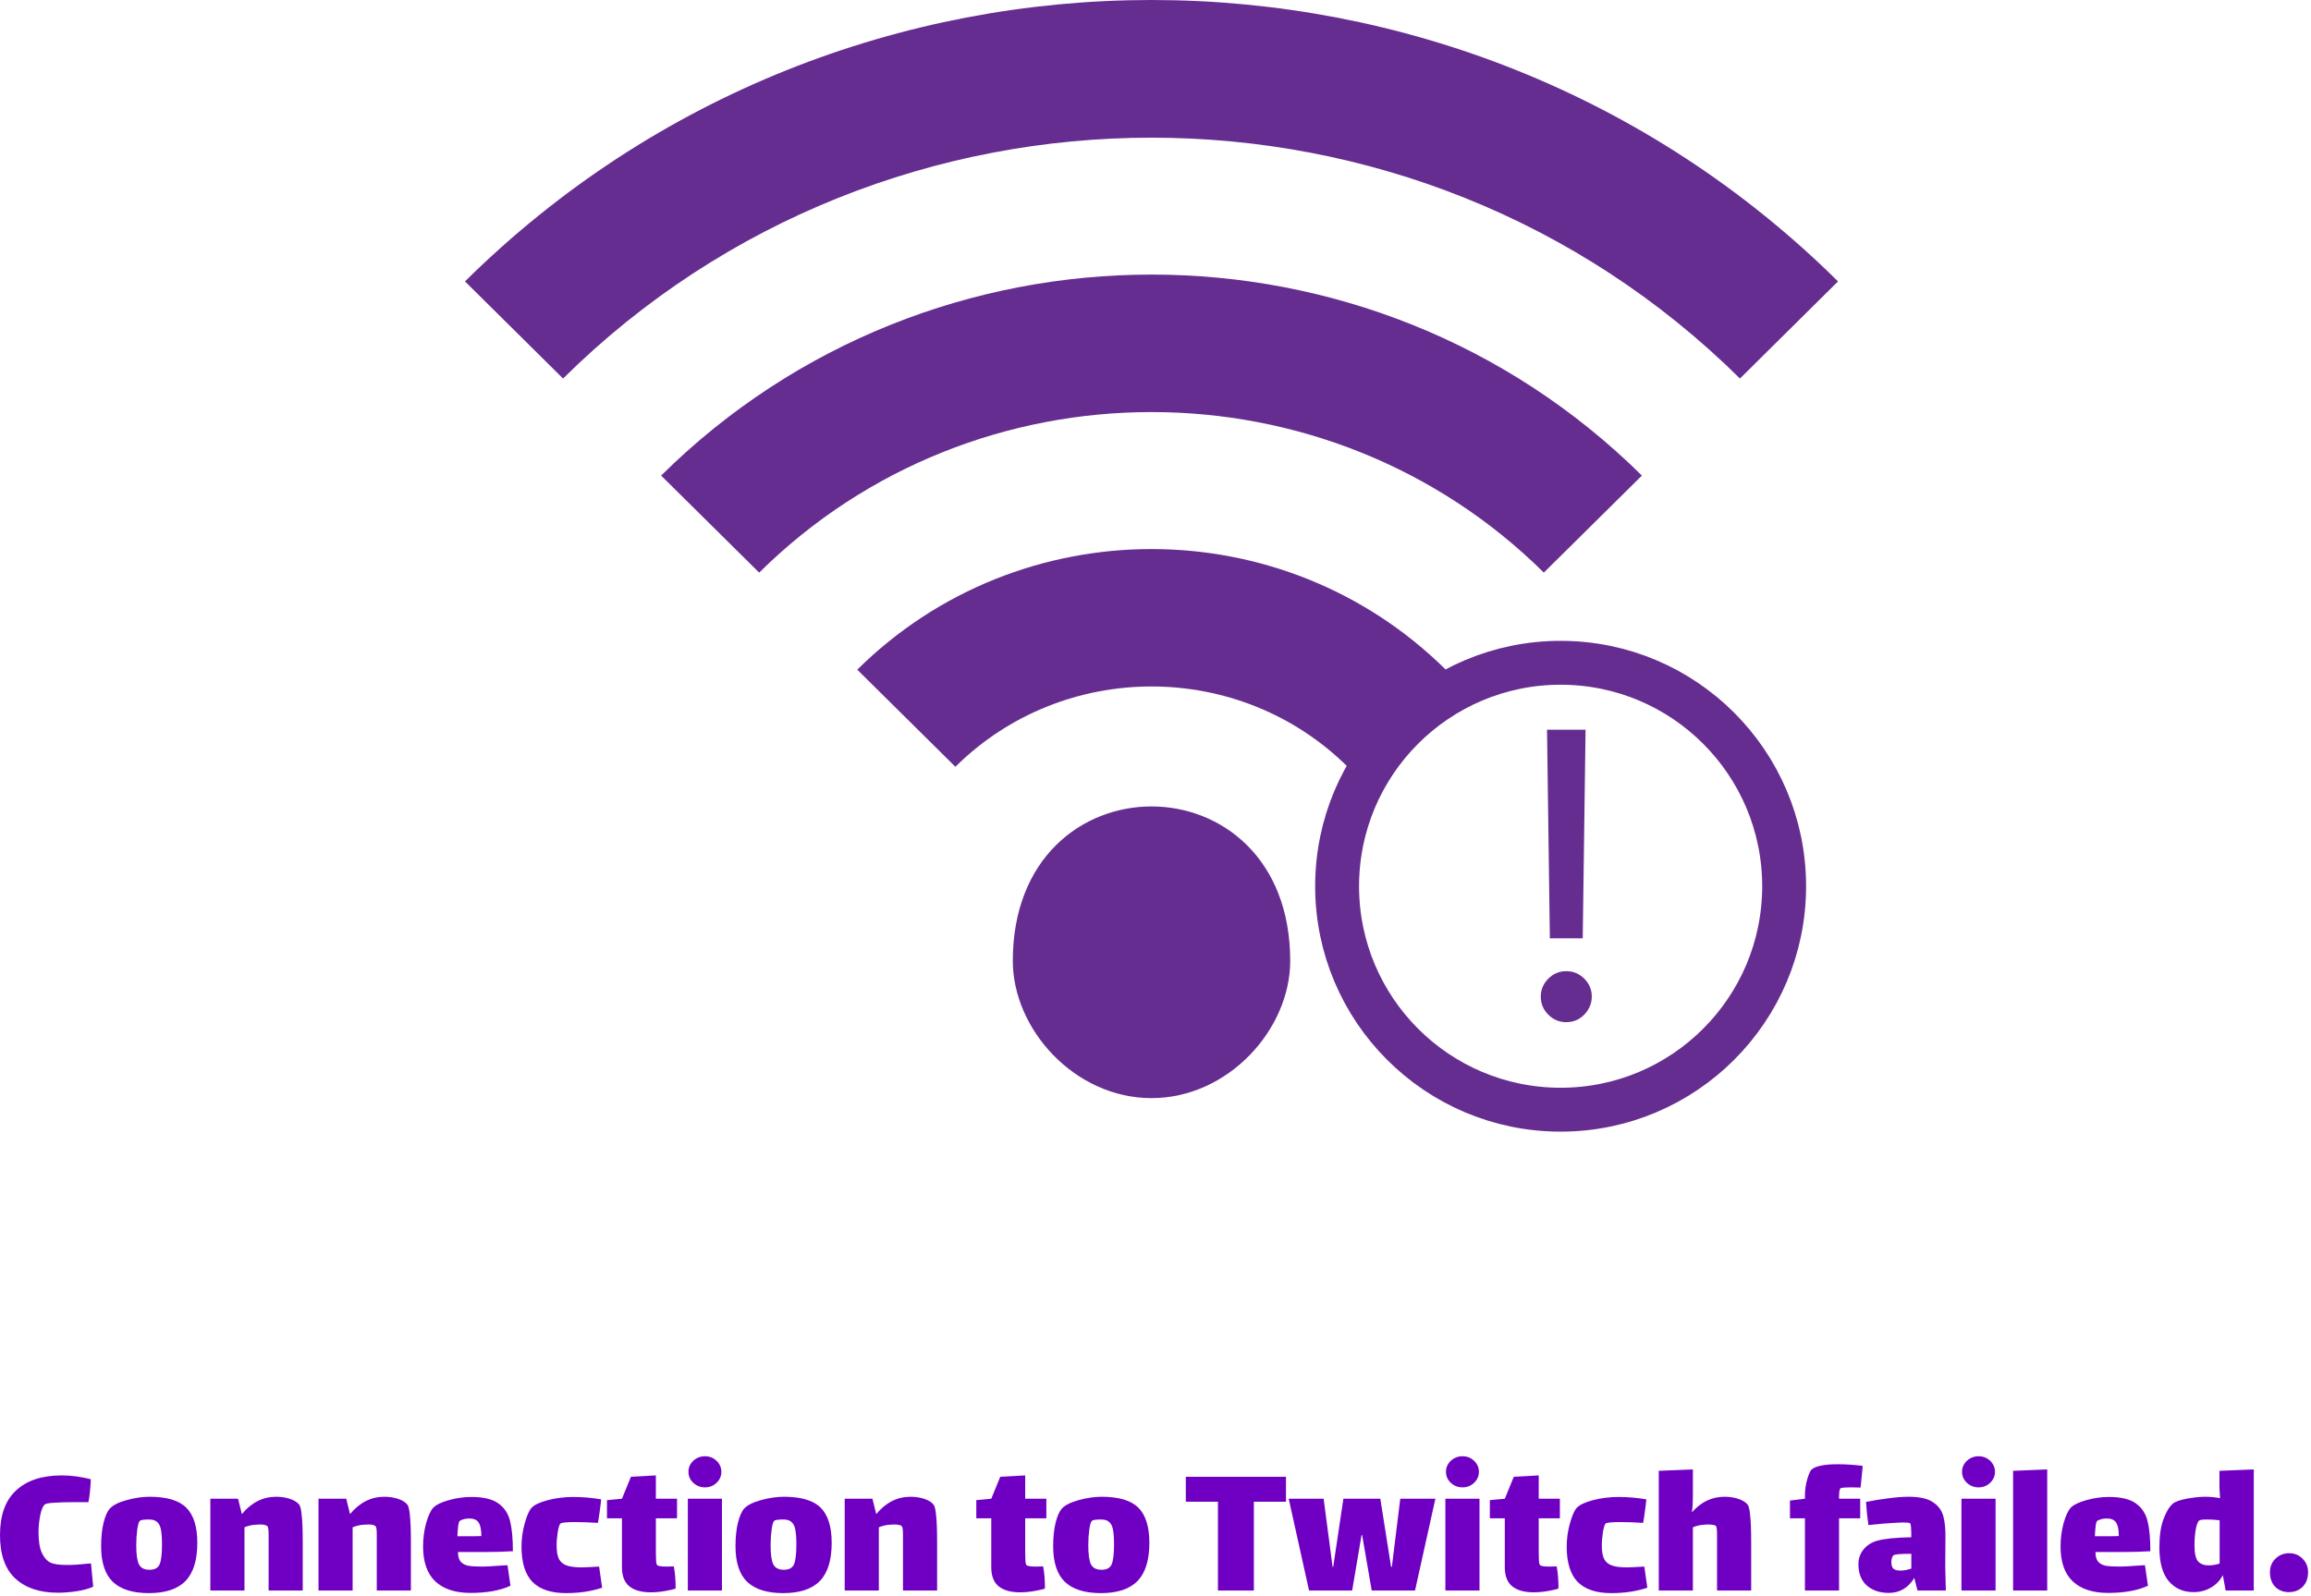 <svg width="579" height="400" viewBox="0 0 579 400" fill="none" xmlns="http://www.w3.org/2000/svg">
<path d="M23.35 397.65C22.117 398.183 20.683 398.567 19.05 398.8C17.417 399.033 15.9 399.15 14.5 399.15C9.967 399.15 6.417 397.967 3.85 395.6C1.283 393.233 0 389.6 0 384.7C0 379.7 1.35 375.967 4.05 373.5C6.75 371 10.55 369.75 15.45 369.75C17.783 369.75 20.217 370.067 22.75 370.7C22.75 371.367 22.683 372.367 22.55 373.7C22.417 375 22.283 375.917 22.15 376.45H19C16.7 376.45 14.883 376.5 13.55 376.6C12.25 376.667 11.467 376.817 11.2 377.05C10.7 377.517 10.317 378.467 10.05 379.9C9.783 381.3 9.65 382.65 9.65 383.95C9.65 386.217 9.933 387.967 10.5 389.2C11.067 390.4 11.783 391.2 12.65 391.6C13.483 392 14.867 392.2 16.8 392.2C18.333 392.2 20.333 392.067 22.8 391.8L23.35 397.65ZM37.285 399.25C33.285 399.25 30.285 398.317 28.285 396.45C26.318 394.55 25.335 391.567 25.335 387.5C25.335 385.267 25.535 383.317 25.935 381.65C26.368 379.95 26.885 378.767 27.485 378.1C28.251 377.233 29.651 376.517 31.685 375.95C33.751 375.383 35.685 375.1 37.485 375.1C41.785 375.1 44.851 376.017 46.685 377.85C48.518 379.683 49.435 382.617 49.435 386.65C49.435 390.983 48.451 394.167 46.485 396.2C44.518 398.233 41.451 399.25 37.285 399.25ZM37.435 393.4C38.735 393.4 39.585 392.95 39.985 392.05C40.385 391.117 40.585 389.483 40.585 387.15C40.585 385.517 40.501 384.267 40.335 383.4C40.168 382.5 39.851 381.85 39.385 381.45C38.951 381.017 38.268 380.8 37.335 380.8C36.001 380.8 35.235 380.917 35.035 381.15C34.768 381.383 34.551 382.117 34.385 383.35C34.218 384.583 34.135 385.867 34.135 387.2C34.135 389.467 34.351 391.067 34.785 392C35.251 392.933 36.135 393.4 37.435 393.4ZM74.948 377.05C75.248 377.417 75.465 378.333 75.598 379.8C75.765 381.267 75.848 383.5 75.848 386.5V398.6H67.298V386.6V384.55C67.298 383.483 67.215 382.817 67.048 382.55C66.782 382.217 66.165 382.05 65.198 382.05C64.732 382.05 64.382 382.067 64.148 382.1C63.215 382.133 62.248 382.35 61.248 382.75V398.6H52.698V375.6H59.648L60.598 379.45C62.998 376.55 65.865 375.1 69.198 375.1C70.398 375.1 71.515 375.267 72.548 375.6C73.615 375.933 74.415 376.417 74.948 377.05ZM102.048 377.05C102.348 377.417 102.565 378.333 102.698 379.8C102.865 381.267 102.948 383.5 102.948 386.5V398.6H94.398V386.6V384.55C94.398 383.483 94.315 382.817 94.148 382.55C93.881 382.217 93.265 382.05 92.298 382.05C91.831 382.05 91.481 382.067 91.248 382.1C90.315 382.133 89.348 382.35 88.348 382.75V398.6H79.798V375.6H86.748L87.698 379.45C90.098 376.55 92.965 375.1 96.298 375.1C97.498 375.1 98.615 375.267 99.648 375.6C100.715 375.933 101.515 376.417 102.048 377.05ZM120.848 392.6C121.681 392.6 123.231 392.517 125.498 392.35C125.798 392.35 126.348 392.317 127.148 392.25L127.898 397.4C125.331 398.6 121.998 399.2 117.898 399.2C114.064 399.2 111.114 398.233 109.048 396.3C107.014 394.367 105.998 391.45 105.998 387.55C105.998 385.55 106.248 383.617 106.748 381.75C107.281 379.883 107.881 378.583 108.548 377.85C109.248 377.117 110.548 376.483 112.448 375.95C114.348 375.417 116.231 375.15 118.098 375.15C121.098 375.15 123.348 375.683 124.848 376.75C126.348 377.817 127.331 379.3 127.798 381.2C128.264 383.067 128.498 385.583 128.498 388.75C126.231 388.883 124.014 388.95 121.848 388.95H114.748C114.748 390.017 114.964 390.817 115.398 391.35C115.864 391.883 116.514 392.233 117.348 392.4C118.181 392.533 119.348 392.6 120.848 392.6ZM115.248 381.1C115.048 381.2 114.898 381.633 114.798 382.4C114.698 383.167 114.631 384.033 114.598 385H117.198C118.764 385 119.898 384.983 120.598 384.95C120.598 383.35 120.364 382.217 119.898 381.55C119.464 380.883 118.698 380.55 117.598 380.55C116.698 380.55 115.914 380.733 115.248 381.1ZM150.857 397.9C148.157 398.8 145.14 399.25 141.807 399.25C138.074 399.25 135.274 398.317 133.407 396.45C131.574 394.55 130.657 391.6 130.657 387.6C130.657 385.633 130.924 383.7 131.457 381.8C131.99 379.867 132.557 378.567 133.157 377.9C133.857 377.133 135.224 376.483 137.257 375.95C139.324 375.417 141.457 375.15 143.657 375.15C145.957 375.15 148.274 375.35 150.607 375.75C150.54 376.583 150.424 377.567 150.257 378.7C150.124 379.8 149.974 380.783 149.807 381.65C147.74 381.517 145.79 381.45 143.957 381.45C142.157 381.45 141.007 381.55 140.507 381.75C140.24 381.85 139.99 382.533 139.757 383.8C139.557 385.067 139.457 386.25 139.457 387.35C139.457 388.817 139.657 389.95 140.057 390.75C140.49 391.517 141.157 392.05 142.057 392.35C142.957 392.65 144.174 392.8 145.707 392.8C146.374 392.8 147.84 392.733 150.107 392.6L150.857 397.9ZM164.324 389.15C164.324 389.75 164.34 390.383 164.374 391.05C164.407 391.683 164.507 392.083 164.674 392.25C164.907 392.483 165.724 392.6 167.124 392.6L168.824 392.55C169.124 394.15 169.274 396 169.274 398.1C168.64 398.333 167.707 398.55 166.474 398.75C165.274 398.95 164.124 399.05 163.024 399.05C160.724 399.05 158.94 398.55 157.674 397.55C156.44 396.517 155.824 394.933 155.824 392.8V380.5H152.074V375.95L155.824 375.6L158.074 370.1L164.324 369.75V375.6H169.624V380.5H164.324V389.15ZM176.631 372.75C175.498 372.75 174.514 372.367 173.681 371.6C172.881 370.833 172.481 369.917 172.481 368.85C172.481 367.783 172.881 366.867 173.681 366.1C174.514 365.333 175.498 364.95 176.631 364.95C177.764 364.95 178.731 365.333 179.531 366.1C180.331 366.867 180.731 367.783 180.731 368.85C180.731 369.917 180.331 370.833 179.531 371.6C178.731 372.367 177.764 372.75 176.631 372.75ZM172.331 375.6H180.881V398.6H172.331V375.6ZM196.22 399.25C192.22 399.25 189.22 398.317 187.22 396.45C185.254 394.55 184.27 391.567 184.27 387.5C184.27 385.267 184.47 383.317 184.87 381.65C185.304 379.95 185.82 378.767 186.42 378.1C187.187 377.233 188.587 376.517 190.62 375.95C192.687 375.383 194.62 375.1 196.42 375.1C200.72 375.1 203.787 376.017 205.62 377.85C207.454 379.683 208.37 382.617 208.37 386.65C208.37 390.983 207.387 394.167 205.42 396.2C203.454 398.233 200.387 399.25 196.22 399.25ZM196.37 393.4C197.67 393.4 198.52 392.95 198.92 392.05C199.32 391.117 199.52 389.483 199.52 387.15C199.52 385.517 199.437 384.267 199.27 383.4C199.104 382.5 198.787 381.85 198.32 381.45C197.887 381.017 197.204 380.8 196.27 380.8C194.937 380.8 194.17 380.917 193.97 381.15C193.704 381.383 193.487 382.117 193.32 383.35C193.154 384.583 193.07 385.867 193.07 387.2C193.07 389.467 193.287 391.067 193.72 392C194.187 392.933 195.07 393.4 196.37 393.4ZM233.884 377.05C234.184 377.417 234.401 378.333 234.534 379.8C234.701 381.267 234.784 383.5 234.784 386.5V398.6H226.234V386.6V384.55C226.234 383.483 226.151 382.817 225.984 382.55C225.717 382.217 225.101 382.05 224.134 382.05C223.667 382.05 223.317 382.067 223.084 382.1C222.151 382.133 221.184 382.35 220.184 382.75V398.6H211.634V375.6H218.584L219.534 379.45C221.934 376.55 224.801 375.1 228.134 375.1C229.334 375.1 230.451 375.267 231.484 375.6C232.551 375.933 233.351 376.417 233.884 377.05ZM256.853 389.15C256.853 389.75 256.87 390.383 256.903 391.05C256.936 391.683 257.036 392.083 257.203 392.25C257.436 392.483 258.253 392.6 259.653 392.6L261.353 392.55C261.653 394.15 261.803 396 261.803 398.1C261.17 398.333 260.236 398.55 259.003 398.75C257.803 398.95 256.653 399.05 255.553 399.05C253.253 399.05 251.47 398.55 250.203 397.55C248.97 396.517 248.353 394.933 248.353 392.8V380.5H244.603V375.95L248.353 375.6L250.603 370.1L256.853 369.75V375.6H262.153V380.5H256.853V389.15ZM275.81 399.25C271.81 399.25 268.81 398.317 266.81 396.45C264.843 394.55 263.86 391.567 263.86 387.5C263.86 385.267 264.06 383.317 264.46 381.65C264.893 379.95 265.41 378.767 266.01 378.1C266.777 377.233 268.177 376.517 270.21 375.95C272.277 375.383 274.21 375.1 276.01 375.1C280.31 375.1 283.377 376.017 285.21 377.85C287.043 379.683 287.96 382.617 287.96 386.65C287.96 390.983 286.977 394.167 285.01 396.2C283.043 398.233 279.977 399.25 275.81 399.25ZM275.96 393.4C277.26 393.4 278.11 392.95 278.51 392.05C278.91 391.117 279.11 389.483 279.11 387.15C279.11 385.517 279.027 384.267 278.86 383.4C278.693 382.5 278.377 381.85 277.91 381.45C277.477 381.017 276.793 380.8 275.86 380.8C274.527 380.8 273.76 380.917 273.56 381.15C273.293 381.383 273.077 382.117 272.91 383.35C272.743 384.583 272.66 385.867 272.66 387.2C272.66 389.467 272.877 391.067 273.31 392C273.777 392.933 274.66 393.4 275.96 393.4ZM314.143 398.6H305.143V376.35H297.093V370.1H322.193V376.35H314.143V398.6ZM338.772 398.6H327.972L322.872 375.6H331.622L333.872 392.7H334.022L336.572 375.6H345.822L348.522 392.65H348.722L350.822 375.6H359.622L354.522 398.6H343.672L341.272 384.7H341.122L338.772 398.6ZM366.426 372.75C365.292 372.75 364.309 372.367 363.476 371.6C362.676 370.833 362.276 369.917 362.276 368.85C362.276 367.783 362.676 366.867 363.476 366.1C364.309 365.333 365.292 364.95 366.426 364.95C367.559 364.95 368.526 365.333 369.326 366.1C370.126 366.867 370.526 367.783 370.526 368.85C370.526 369.917 370.126 370.833 369.326 371.6C368.526 372.367 367.559 372.75 366.426 372.75ZM362.126 375.6H370.676V398.6H362.126V375.6ZM385.515 389.15C385.515 389.75 385.532 390.383 385.565 391.05C385.599 391.683 385.699 392.083 385.865 392.25C386.099 392.483 386.915 392.6 388.315 392.6L390.015 392.55C390.315 394.15 390.465 396 390.465 398.1C389.832 398.333 388.899 398.55 387.665 398.75C386.465 398.95 385.315 399.05 384.215 399.05C381.915 399.05 380.132 398.55 378.865 397.55C377.632 396.517 377.015 394.933 377.015 392.8V380.5H373.265V375.95L377.015 375.6L379.265 370.1L385.515 369.75V375.6H390.815V380.5H385.515V389.15ZM412.722 397.9C410.022 398.8 407.006 399.25 403.672 399.25C399.939 399.25 397.139 398.317 395.272 396.45C393.439 394.55 392.522 391.6 392.522 387.6C392.522 385.633 392.789 383.7 393.322 381.8C393.856 379.867 394.422 378.567 395.022 377.9C395.722 377.133 397.089 376.483 399.122 375.95C401.189 375.417 403.322 375.15 405.522 375.15C407.822 375.15 410.139 375.35 412.472 375.75C412.406 376.583 412.289 377.567 412.122 378.7C411.989 379.8 411.839 380.783 411.672 381.65C409.606 381.517 407.656 381.45 405.822 381.45C404.022 381.45 402.872 381.55 402.372 381.75C402.106 381.85 401.856 382.533 401.622 383.8C401.422 385.067 401.322 386.25 401.322 387.35C401.322 388.817 401.522 389.95 401.922 390.75C402.356 391.517 403.022 392.05 403.922 392.35C404.822 392.65 406.039 392.8 407.572 392.8C408.239 392.8 409.706 392.733 411.972 392.6L412.722 397.9ZM437.839 377.05C438.139 377.417 438.356 378.333 438.489 379.8C438.656 381.267 438.739 383.5 438.739 386.5V398.6H430.189V386.6C430.189 386.467 430.189 385.817 430.189 384.65C430.189 383.45 430.106 382.717 429.939 382.45C429.839 382.317 429.589 382.217 429.189 382.15C428.822 382.083 428.389 382.05 427.889 382.05L427.039 382.1C426.106 382.133 425.139 382.35 424.139 382.75V398.6H415.589V368.6L424.139 368.25V374.1C424.139 376.5 424.056 378.1 423.889 378.9L423.939 378.95C426.206 376.383 428.922 375.1 432.089 375.1C433.289 375.1 434.406 375.267 435.439 375.6C436.506 375.933 437.306 376.417 437.839 377.05ZM461.108 373C460.875 373.233 460.758 373.95 460.758 375.15V375.6H466.058V380.5H460.758V398.6H452.208V380.5H448.458V376.05L452.208 375.6V374.85C452.208 373.383 452.408 371.983 452.808 370.65C453.208 369.317 453.575 368.517 453.908 368.25C454.942 367.383 457.142 366.95 460.508 366.95C462.342 366.95 464.392 367.083 466.658 367.35C466.658 367.75 466.592 368.55 466.458 369.75C466.358 370.95 466.258 371.967 466.158 372.8L464.008 372.75C462.242 372.75 461.275 372.833 461.108 373ZM480.412 398.6L479.612 395.45C478.079 397.95 475.945 399.2 473.212 399.2C470.979 399.2 469.145 398.583 467.712 397.35C466.312 396.083 465.612 394.317 465.612 392.05C465.612 390.65 466.012 389.433 466.812 388.4C467.645 387.333 468.779 386.583 470.212 386.15C472.079 385.617 474.962 385.317 478.862 385.25C478.862 383.05 478.762 381.883 478.562 381.75C478.395 381.617 477.862 381.55 476.962 381.55C476.395 381.55 475.612 381.583 474.612 381.65C473.012 381.717 470.845 381.9 468.112 382.2C467.845 380.4 467.645 378.467 467.512 376.4C469.279 376.033 471.129 375.733 473.062 375.5C474.995 375.233 476.729 375.1 478.262 375.1C480.929 375.1 482.929 375.55 484.262 376.45C485.595 377.317 486.462 378.467 486.862 379.9C487.262 381.333 487.445 383.15 487.412 385.35L487.362 392.7L487.512 398.6H480.412ZM476.112 393.6C476.979 393.6 477.895 393.433 478.862 393.1V389.4H478.462C475.995 389.4 474.629 389.533 474.362 389.8C474.195 389.967 474.062 390.217 473.962 390.55C473.895 390.883 473.862 391.2 473.862 391.5C473.862 392.3 474.045 392.85 474.412 393.15C474.779 393.45 475.345 393.6 476.112 393.6ZM495.723 372.75C494.589 372.75 493.606 372.367 492.773 371.6C491.973 370.833 491.573 369.917 491.573 368.85C491.573 367.783 491.973 366.867 492.773 366.1C493.606 365.333 494.589 364.95 495.723 364.95C496.856 364.95 497.823 365.333 498.623 366.1C499.423 366.867 499.823 367.783 499.823 368.85C499.823 369.917 499.423 370.833 498.623 371.6C497.823 372.367 496.856 372.75 495.723 372.75ZM491.423 375.6H499.973V398.6H491.423V375.6ZM504.362 368.6L512.912 368.25V398.6H504.362V368.6ZM531.102 392.6C531.935 392.6 533.485 392.517 535.752 392.35C536.052 392.35 536.602 392.317 537.402 392.25L538.152 397.4C535.585 398.6 532.252 399.2 528.152 399.2C524.318 399.2 521.368 398.233 519.302 396.3C517.268 394.367 516.252 391.45 516.252 387.55C516.252 385.55 516.502 383.617 517.002 381.75C517.535 379.883 518.135 378.583 518.802 377.85C519.502 377.117 520.802 376.483 522.702 375.95C524.602 375.417 526.485 375.15 528.352 375.15C531.352 375.15 533.602 375.683 535.102 376.75C536.602 377.817 537.585 379.3 538.052 381.2C538.518 383.067 538.752 385.583 538.752 388.75C536.485 388.883 534.268 388.95 532.102 388.95H525.002C525.002 390.017 525.218 390.817 525.652 391.35C526.118 391.883 526.768 392.233 527.602 392.4C528.435 392.533 529.602 392.6 531.102 392.6ZM525.502 381.1C525.302 381.2 525.152 381.633 525.052 382.4C524.952 383.167 524.885 384.033 524.852 385H527.452C529.018 385 530.152 384.983 530.852 384.95C530.852 383.35 530.618 382.217 530.152 381.55C529.718 380.883 528.952 380.55 527.852 380.55C526.952 380.55 526.168 380.733 525.502 381.1ZM564.661 368.25V398.6H557.611L556.911 394.75C556.244 396.05 555.261 397.083 553.961 397.85C552.661 398.617 551.194 399 549.561 399C546.961 399 544.878 398.067 543.311 396.2C541.778 394.333 541.011 391.533 541.011 387.8C541.011 384.967 541.344 382.633 542.011 380.8C542.678 378.967 543.461 377.65 544.361 376.85C544.928 376.35 546.078 375.933 547.811 375.6C549.578 375.267 551.144 375.1 552.511 375.1C553.711 375.1 554.944 375.217 556.211 375.45C556.111 373.85 556.061 372.967 556.061 372.8V368.6L564.661 368.25ZM553.311 392.3C554.211 392.3 555.144 392.15 556.111 391.85V381C555.144 380.867 554.078 380.8 552.911 380.8C551.911 380.8 551.278 380.883 551.011 381.05C550.644 381.317 550.344 382.083 550.111 383.35C549.911 384.583 549.811 385.883 549.811 387.25C549.811 389.283 550.111 390.633 550.711 391.3C551.344 391.967 552.211 392.3 553.311 392.3ZM573.413 399C572.046 399 570.913 398.55 570.013 397.65C569.146 396.75 568.713 395.533 568.713 394C568.713 392.667 569.163 391.55 570.063 390.65C570.996 389.717 572.163 389.25 573.563 389.25C574.896 389.25 576.013 389.717 576.913 390.65C577.813 391.55 578.263 392.667 578.263 394C578.263 395.533 577.813 396.75 576.913 397.65C576.046 398.55 574.88 399 573.413 399Z" fill="#6F00C3"/>
<path fill-rule="evenodd" clip-rule="evenodd" d="M253.749 240.802C253.749 258.001 269.3 275.202 288.5 275.202C307.7 275.202 323.251 258.001 323.251 240.802C323.251 189.202 253.749 189.202 253.749 240.802ZM214.776 167.823L239.362 192.162C266.451 165.33 310.549 165.33 337.638 192.162L362.224 167.823C321.496 127.524 255.504 127.524 214.776 167.823ZM116.5 70.523L141.069 94.862C222.369 14.384 354.631 14.384 435.931 94.862L460.5 70.523C365.508 -23.508 211.492 -23.508 116.5 70.523ZM411.362 119.184L386.793 143.501C332.599 89.856 244.401 89.856 190.207 143.501L165.638 119.184C233.489 52.019 343.511 52.019 411.362 119.184Z" fill="#662D91"/>
<circle cx="391" cy="222.1" r="56" stroke="#662D91" stroke-width="11"/>
<path d="M397.25 182.873L396.54 235.145H388.301L387.591 182.873H397.25ZM392.42 256.168C390.669 256.168 389.165 255.541 387.911 254.286C386.656 253.031 386.028 251.528 386.028 249.776C386.028 248.024 386.656 246.521 387.911 245.266C389.165 244.011 390.669 243.384 392.42 243.384C394.172 243.384 395.676 244.011 396.93 245.266C398.185 246.521 398.812 248.024 398.812 249.776C398.812 250.936 398.517 252.001 397.925 252.972C397.357 253.943 396.587 254.724 395.616 255.316C394.67 255.884 393.604 256.168 392.42 256.168Z" fill="#662D91"/>
</svg>
